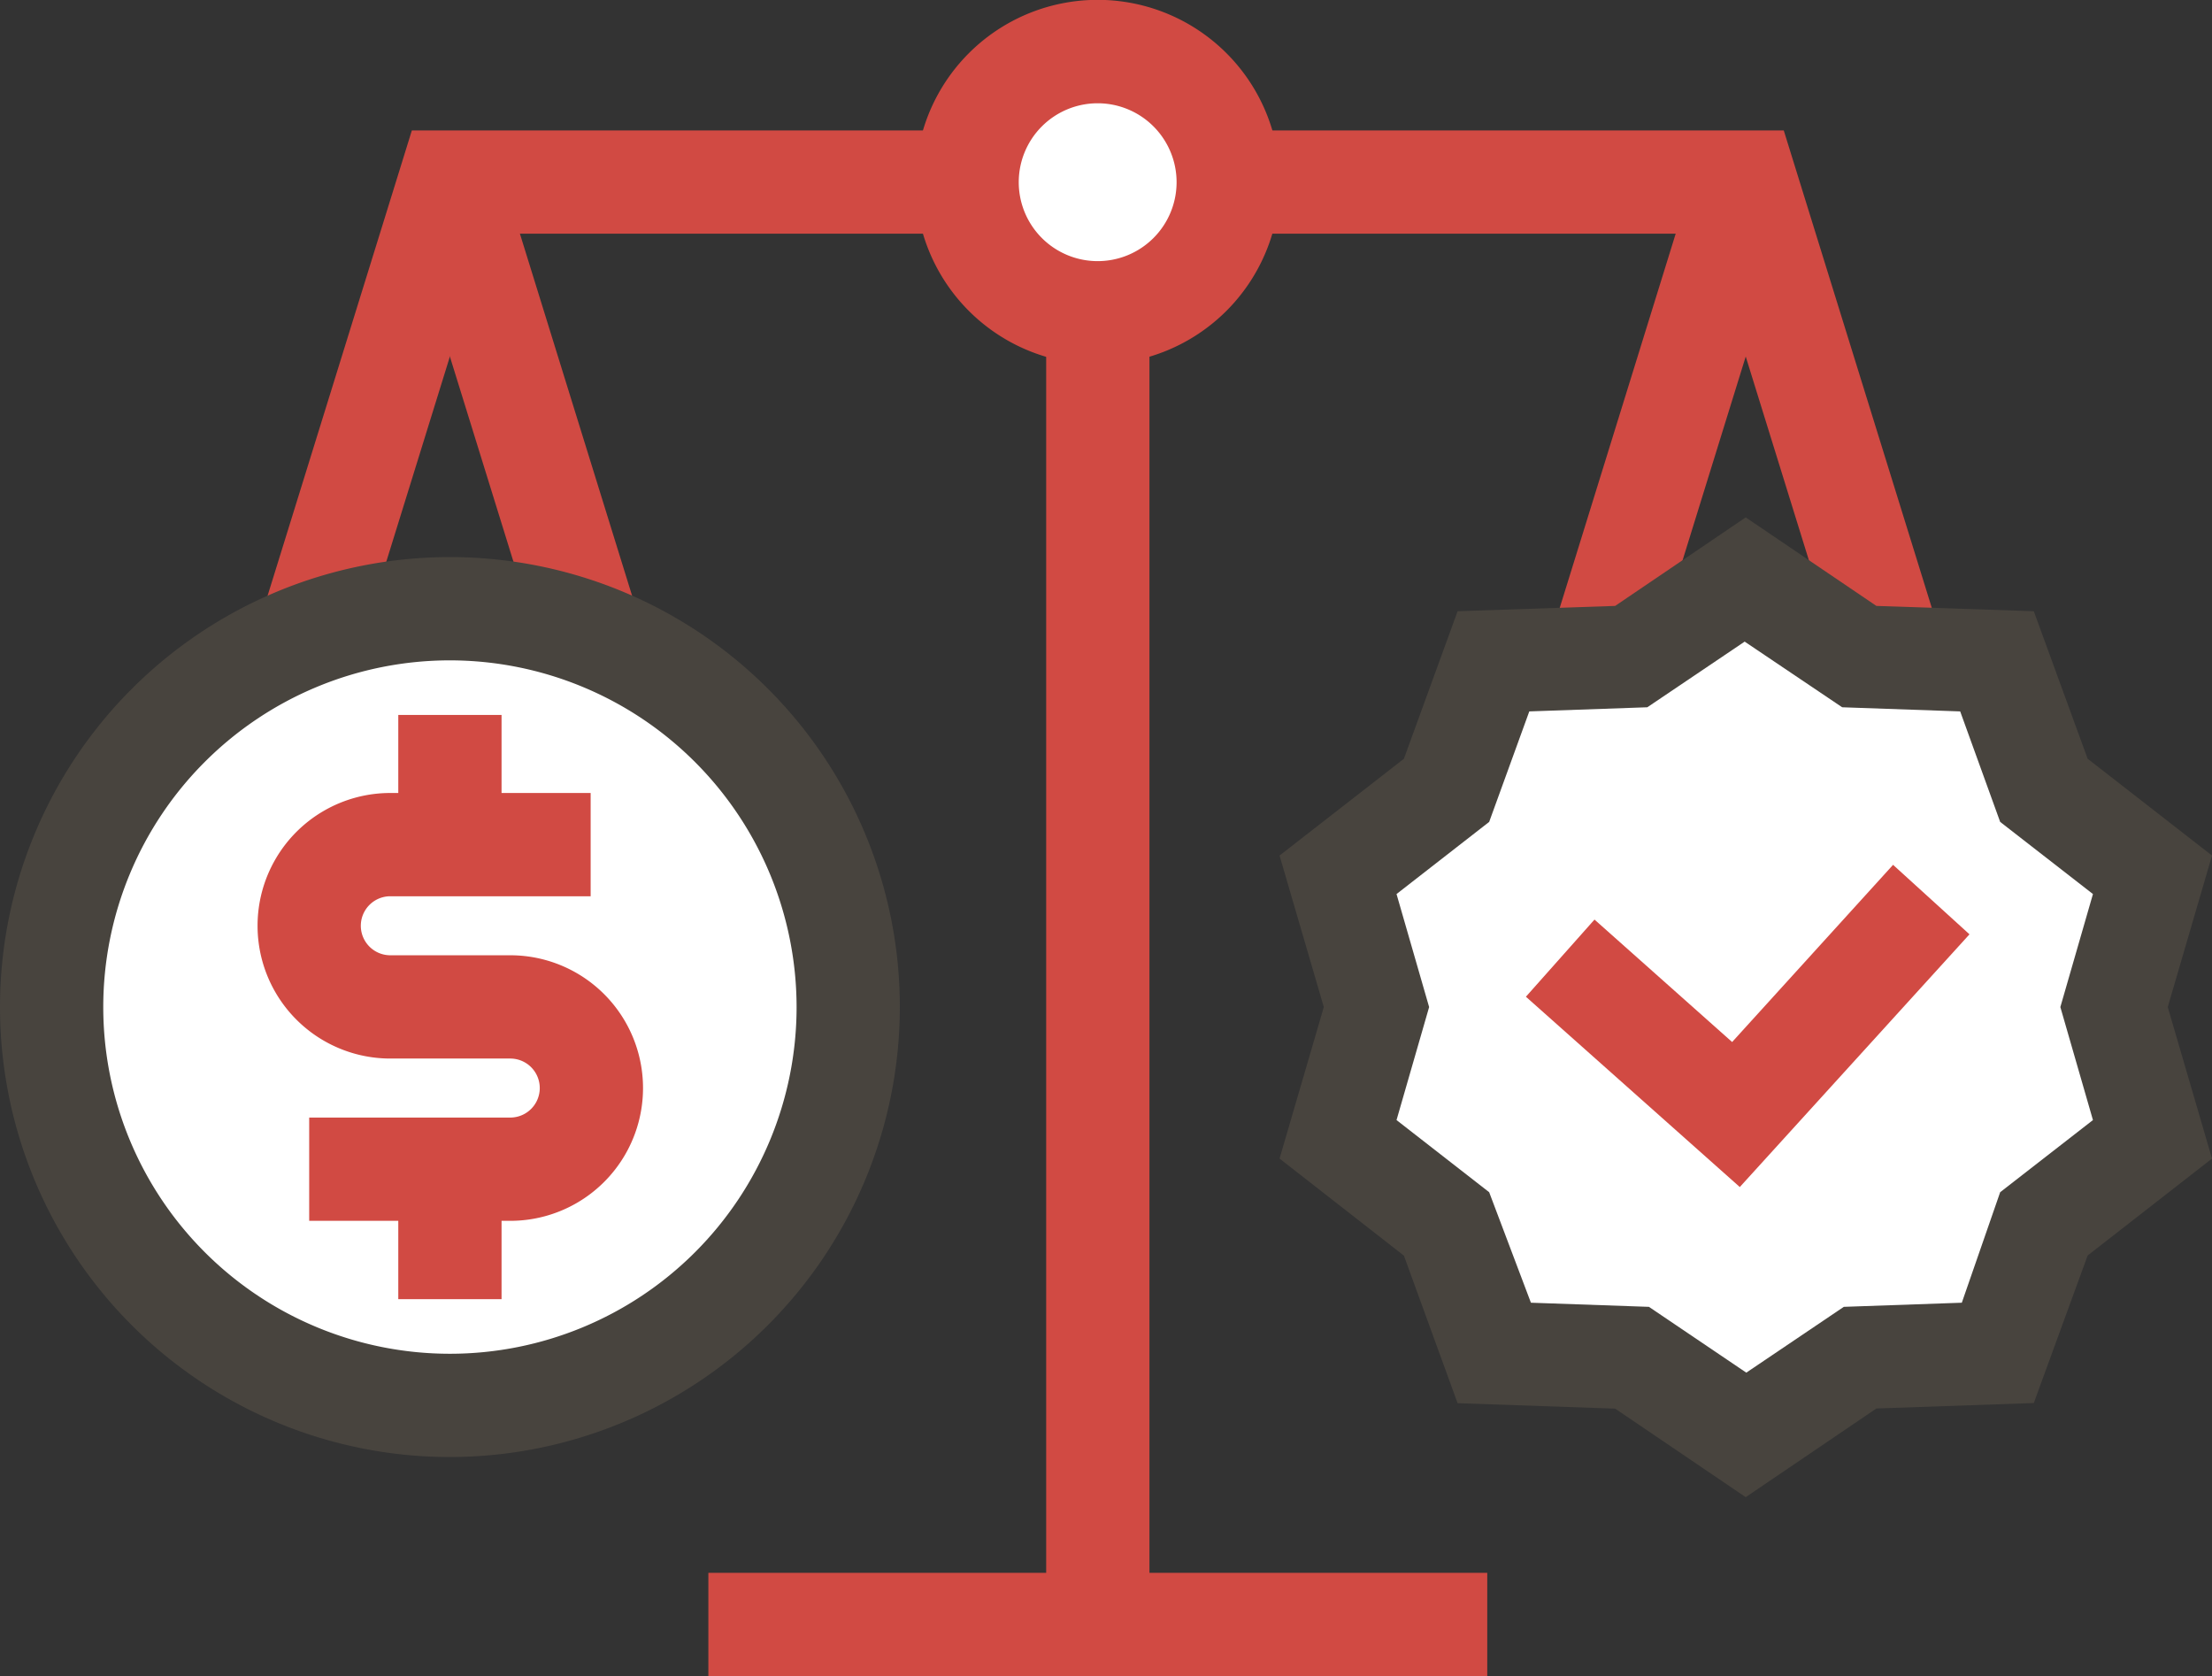 <svg id="Layer_1" data-name="Layer 1" xmlns="http://www.w3.org/2000/svg" viewBox="0 0 149.95 113.61"><rect x="0" y="0" width="149.95" height="113.61" fill="#333333" stroke="none"/><defs><style>.cls-1{fill:#d14a43;}.cls-2{fill:#fff;}.cls-3{fill:#48443e;}</style></defs><title>4</title><polygon class="cls-1" points="125 45.64 115.76 15.84 33.08 15.84 23.84 45.64 17.15 43.57 27.92 8.84 120.92 8.84 131.69 43.57 125 45.64"/><rect class="cls-1" x="48.02" y="106.61" width="52.8" height="7"/><rect class="cls-1" x="70.92" y="18.53" width="7" height="91.58"/><circle class="cls-2" cx="74.42" cy="12.34" r="8.84"/><path class="cls-1" d="M71.83,40.26A12.35,12.35,0,1,1,84.17,27.92,12.36,12.36,0,0,1,71.83,40.26Zm0-17.69a5.35,5.35,0,1,0,5.34,5.35A5.35,5.35,0,0,0,71.83,22.57Z" transform="translate(2.59 -15.57)"/><rect class="cls-1" x="29.41" y="27.16" width="7" height="33.78" transform="translate(-8.98 -3.86) rotate(-17.22)"/><rect class="cls-1" x="93.87" y="40.55" width="33.78" height="7" transform="translate(38.48 121.22) rotate(-72.78)"/><polygon class="cls-2" points="143.34 68.26 145.93 59.29 138.57 53.56 135.39 44.8 126.07 44.48 118.34 39.26 110.61 44.48 101.3 44.8 98.11 53.56 90.76 59.29 93.34 68.26 90.76 77.22 98.11 82.95 101.3 91.72 110.61 92.04 118.34 97.25 126.07 92.04 135.39 91.72 138.57 82.95 145.93 77.22 143.34 68.26"/><path class="cls-3" d="M115.75,117.05l-8.85-6-10.68-.37-3.64-10L84.15,94.1l3-10.27-3-10.27L92.58,67l3.64-10,10.68-.36,8.85-6,8.86,6,10.67.36,3.65,10,8.43,6.56-3,10.27,3,10.27-8.43,6.57-3.65,10-10.67.37Zm-14.56-13.18,8,.28,6.6,4.46,6.61-4.46,8-.28L133,96.38l6.29-4.89-2.21-7.66,2.21-7.66L133,71.28l-2.71-7.49-8-.28-6.61-4.45-6.6,4.45-8,.28-2.72,7.49-6.28,4.89,2.21,7.66-2.21,7.66,6.28,4.89Z" transform="translate(2.59 -15.57)"/><polygon class="cls-1" points="117.94 80.46 103.44 67.56 108.09 62.33 117.42 70.63 128.33 58.62 133.51 63.33 117.94 80.46"/><circle class="cls-2" cx="30.5" cy="68.26" r="27"/><path class="cls-3" d="M27.91,114.33a30.5,30.5,0,1,1,30.5-30.5A30.53,30.53,0,0,1,27.91,114.33Zm0-54a23.5,23.5,0,1,0,23.5,23.5A23.52,23.52,0,0,0,27.91,60.33Z" transform="translate(2.59 -15.57)"/><path class="cls-2" d="M18.37,94.82H32a5.49,5.49,0,0,0,5.5-5.49h0a5.5,5.5,0,0,0-5.5-5.5H23.87a5.49,5.49,0,0,1-5.5-5.49h0a5.5,5.5,0,0,1,5.5-5.5H37.45" transform="translate(2.59 -15.57)"/><path class="cls-1" d="M32,98.32H18.37v-7H32a2,2,0,1,0,0-4H23.87a9,9,0,1,1,0-18H37.45v7H23.87a2,2,0,1,0,0,4H32a9,9,0,1,1,0,18Z" transform="translate(2.59 -15.57)"/><line class="cls-2" x1="30.5" y1="57.27" x2="30.5" y2="48.46"/><rect class="cls-1" x="27" y="48.46" width="7" height="8.81"/><line class="cls-2" x1="30.5" y1="88.06" x2="30.5" y2="79.25"/><rect class="cls-1" x="27" y="79.25" width="7" height="8.81"/></svg>